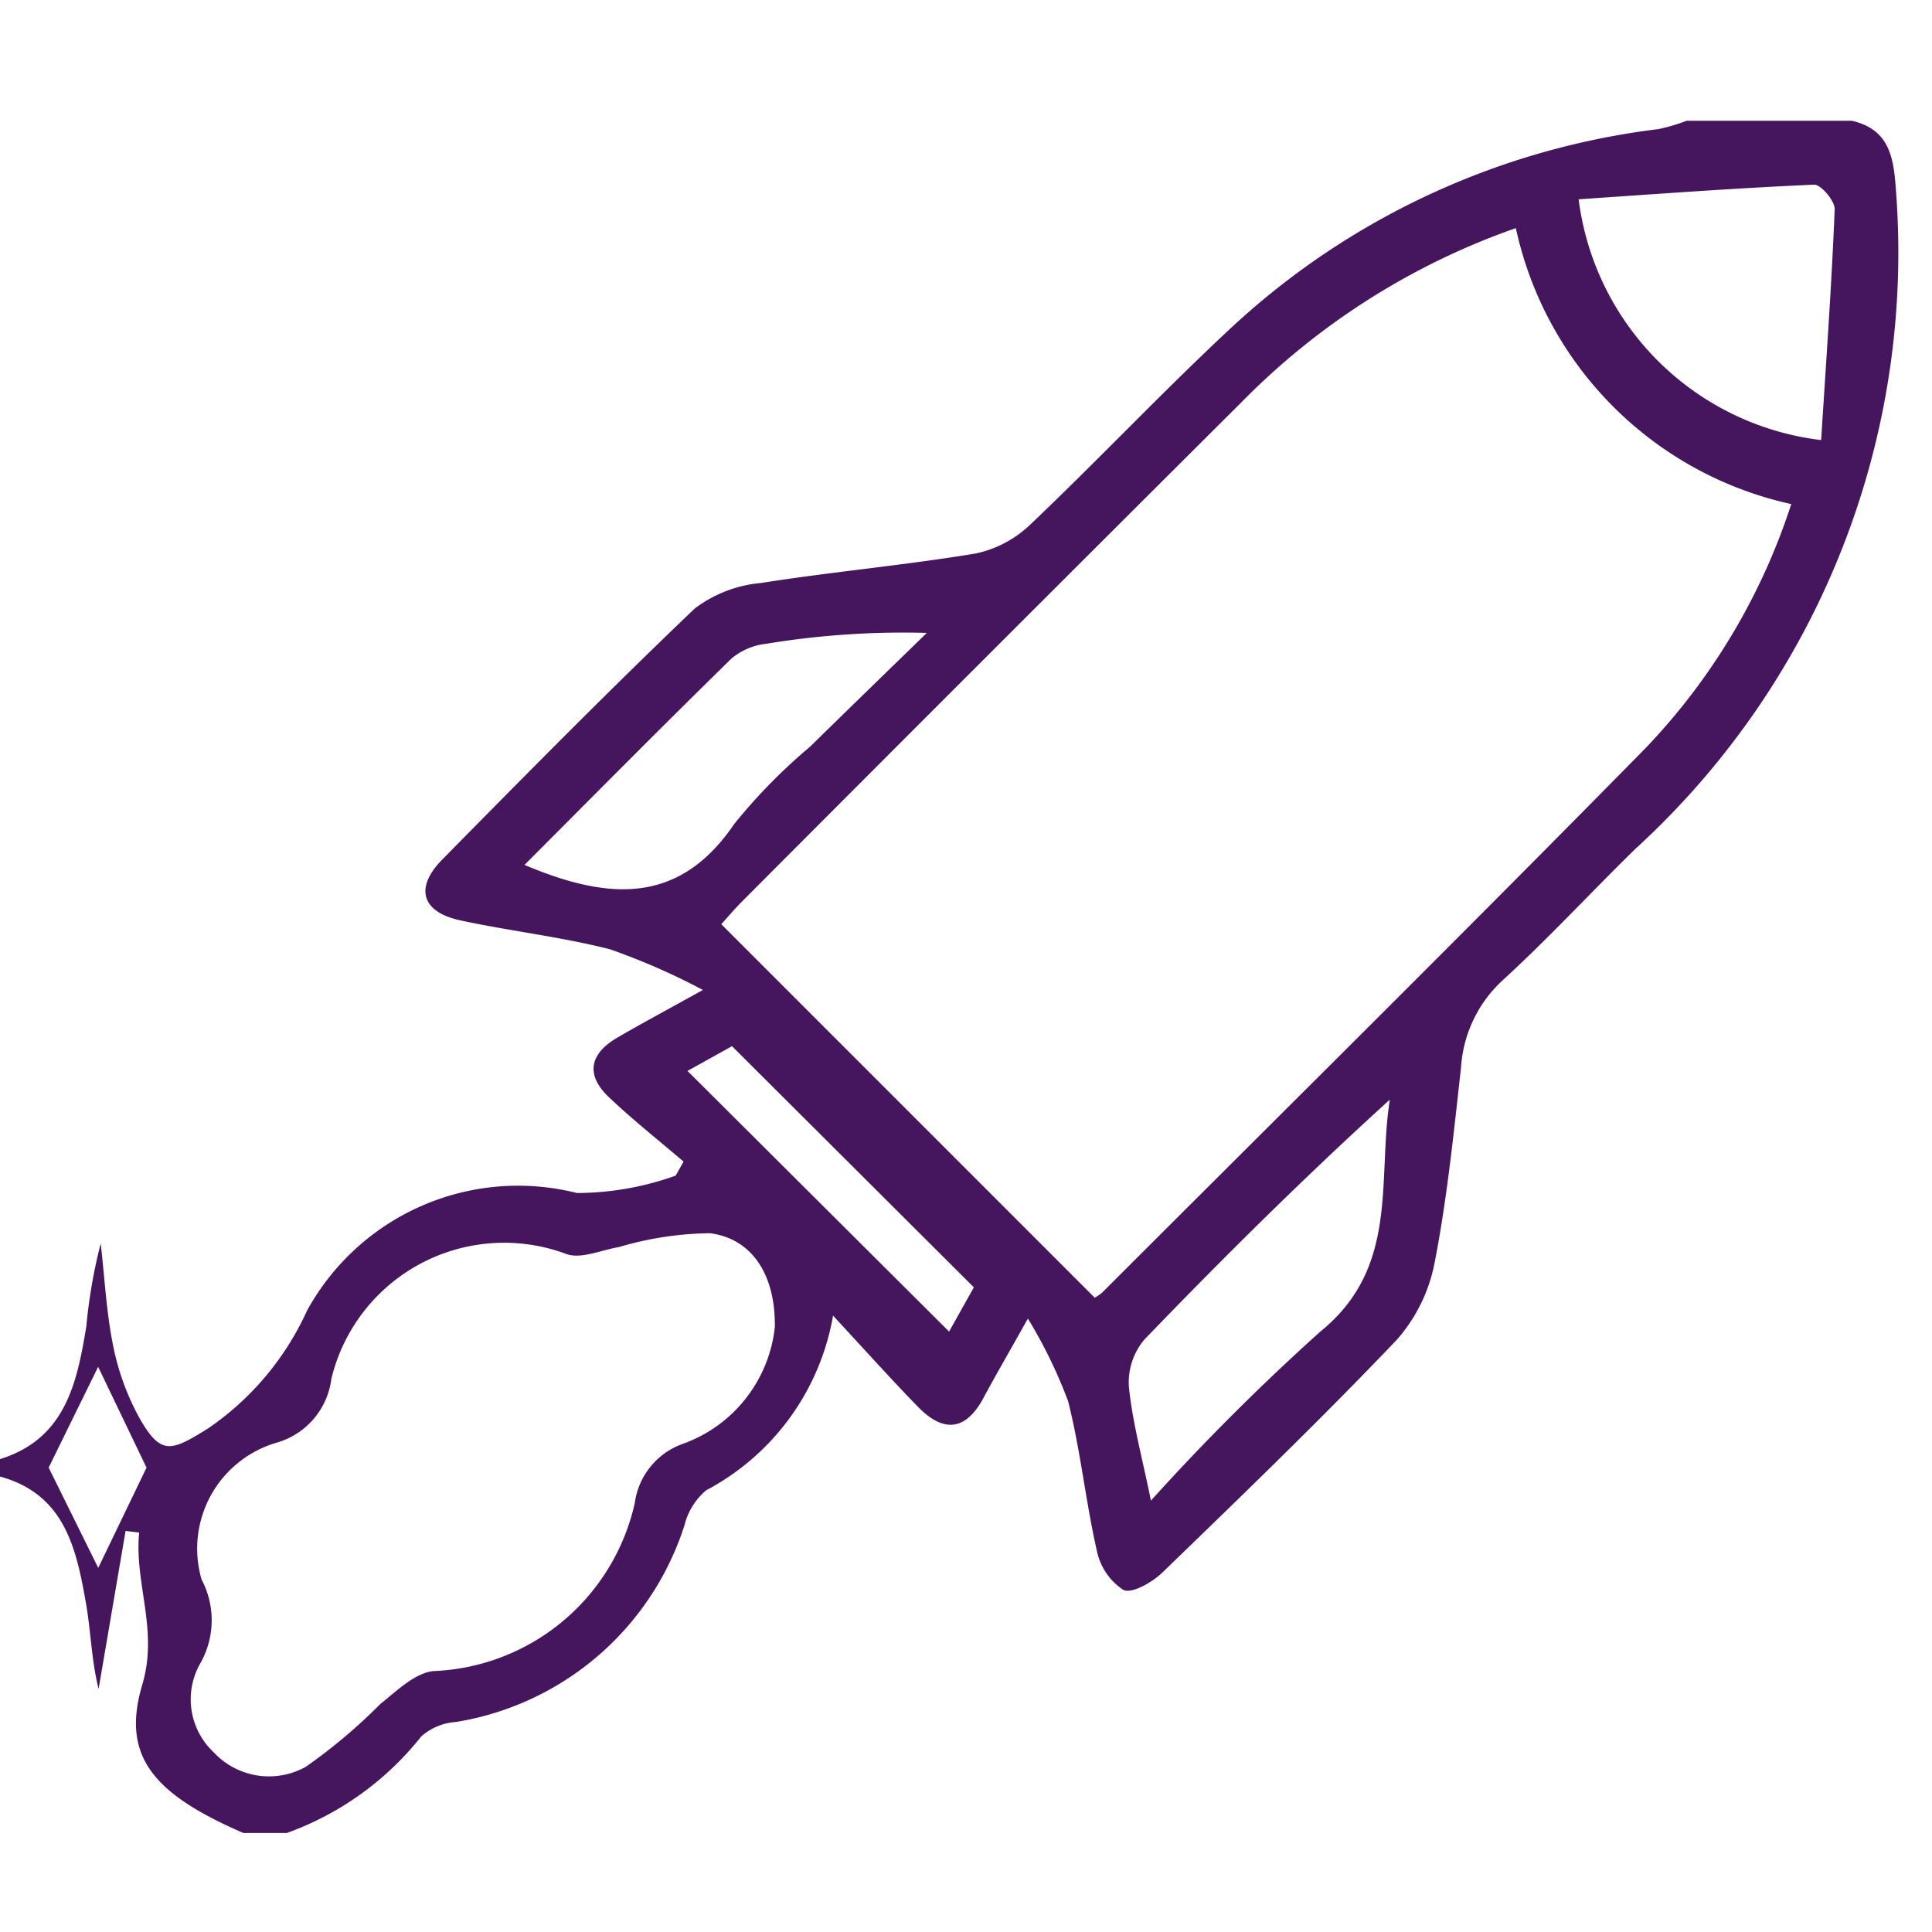 <svg xmlns="http://www.w3.org/2000/svg" xmlns:xlink="http://www.w3.org/1999/xlink" width="32" height="32" viewBox="0 0 32 32"><defs><clipPath id="a"><rect width="32" height="32" transform="translate(-1414 3230)" fill="#fff"/></clipPath></defs><g transform="translate(1414 -3230)" clip-path="url(#a)"><path d="M331.887,0c.61.142.691.587.728,1.131A13.38,13.38,0,0,1,328.3,12.061c-.738.721-1.439,1.482-2.2,2.178a2.147,2.147,0,0,0-.687,1.443c-.12,1.072-.228,2.149-.432,3.206a2.71,2.71,0,0,1-.629,1.3c-1.257,1.32-2.571,2.586-3.881,3.854-.169.164-.508.36-.651.292a1.027,1.027,0,0,1-.44-.654c-.185-.817-.269-1.658-.474-2.469a7.957,7.957,0,0,0-.667-1.371c-.323.576-.537.944-.738,1.318-.3.556-.672.565-1.083.143-.447-.459-.874-.936-1.406-1.51a4.057,4.057,0,0,1-2.1,2.892,1.093,1.093,0,0,0-.36.578,4.778,4.778,0,0,1-3.784,3.26.967.967,0,0,0-.576.239,5,5,0,0,1-2.227,1.6h-.72c-1.5-.65-2.026-1.276-1.674-2.458.27-.906-.135-1.679-.052-2.518l-.225-.027-.447,2.617c-.118-.471-.127-.945-.207-1.406-.159-.908-.347-1.817-1.427-2.112v-.288c1.086-.337,1.277-1.265,1.431-2.2a8.711,8.711,0,0,1,.238-1.372c.064.555.092,1.118.2,1.664a4.2,4.2,0,0,0,.43,1.206c.364.649.529.579,1.147.194a4.726,4.726,0,0,0,1.641-1.953,3.987,3.987,0,0,1,4.469-1.947,4.872,4.872,0,0,0,1.636-.288l.131-.232c-.412-.353-.839-.69-1.233-1.063s-.325-.72.132-.988c.389-.228.788-.44,1.421-.792a10.979,10.979,0,0,0-1.543-.675c-.81-.206-1.647-.3-2.466-.476-.645-.135-.774-.535-.309-1.008,1.379-1.4,2.759-2.8,4.182-4.158a2.131,2.131,0,0,1,1.1-.424c1.182-.187,2.378-.293,3.558-.489a1.874,1.874,0,0,0,.914-.491c1.129-1.074,2.2-2.212,3.339-3.27A12.645,12.645,0,0,1,328.686.138,3.116,3.116,0,0,0,329.151,0h2.736m-5.565,1.778a11.858,11.858,0,0,0-4.534,2.873q-4.152,4.137-8.29,8.287c-.129.13-.247.271-.337.37l6.185,6.186a.654.654,0,0,0,.131-.092c3-3,6.017-5.983,8.991-9.009a10.548,10.548,0,0,0,2.415-4.044,5.978,5.978,0,0,1-4.562-4.571M314.048,19.97c.009-.849-.372-1.454-1.075-1.544a5.513,5.513,0,0,0-1.507.229c-.29.048-.617.2-.864.118a2.944,2.944,0,0,0-3.9,2.066,1.262,1.262,0,0,1-.895,1.053,1.828,1.828,0,0,0-1.254,2.27,1.445,1.445,0,0,1-.028,1.4,1.2,1.2,0,0,0,.227,1.46,1.251,1.251,0,0,0,1.528.241,9.066,9.066,0,0,0,1.234-1.04c.273-.217.577-.519.887-.545a3.562,3.562,0,0,0,3.327-2.783,1.212,1.212,0,0,1,.8-.982,2.318,2.318,0,0,0,1.521-1.944M327.361,1.3a4.6,4.6,0,0,0,4.017,3.989c.08-1.271.173-2.546.224-3.822.006-.138-.228-.413-.342-.408-1.3.056-2.6.154-3.9.242M309.9,12.325c1.4.592,2.565.662,3.476-.678a9.294,9.294,0,0,1,1.257-1.281c.641-.63,1.288-1.256,1.932-1.883a13.977,13.977,0,0,0-2.654.179,1.088,1.088,0,0,0-.579.243c-1.145,1.12-2.272,2.259-3.431,3.421m10.376,10.529a37.918,37.918,0,0,1,2.813-2.806c1.305-1.062.934-2.5,1.144-3.836-1.421,1.292-2.76,2.618-4.067,3.976a1.1,1.1,0,0,0-.255.78c.058.584.217,1.159.365,1.886m-6.939-7.527-.737.41,4.333,4.317.41-.733-4.006-3.994m-10.5,5.314-.818,1.666.821,1.661.8-1.66-.8-1.667" transform="translate(-1715.214 3232)" fill="#45155e"/></g></svg>